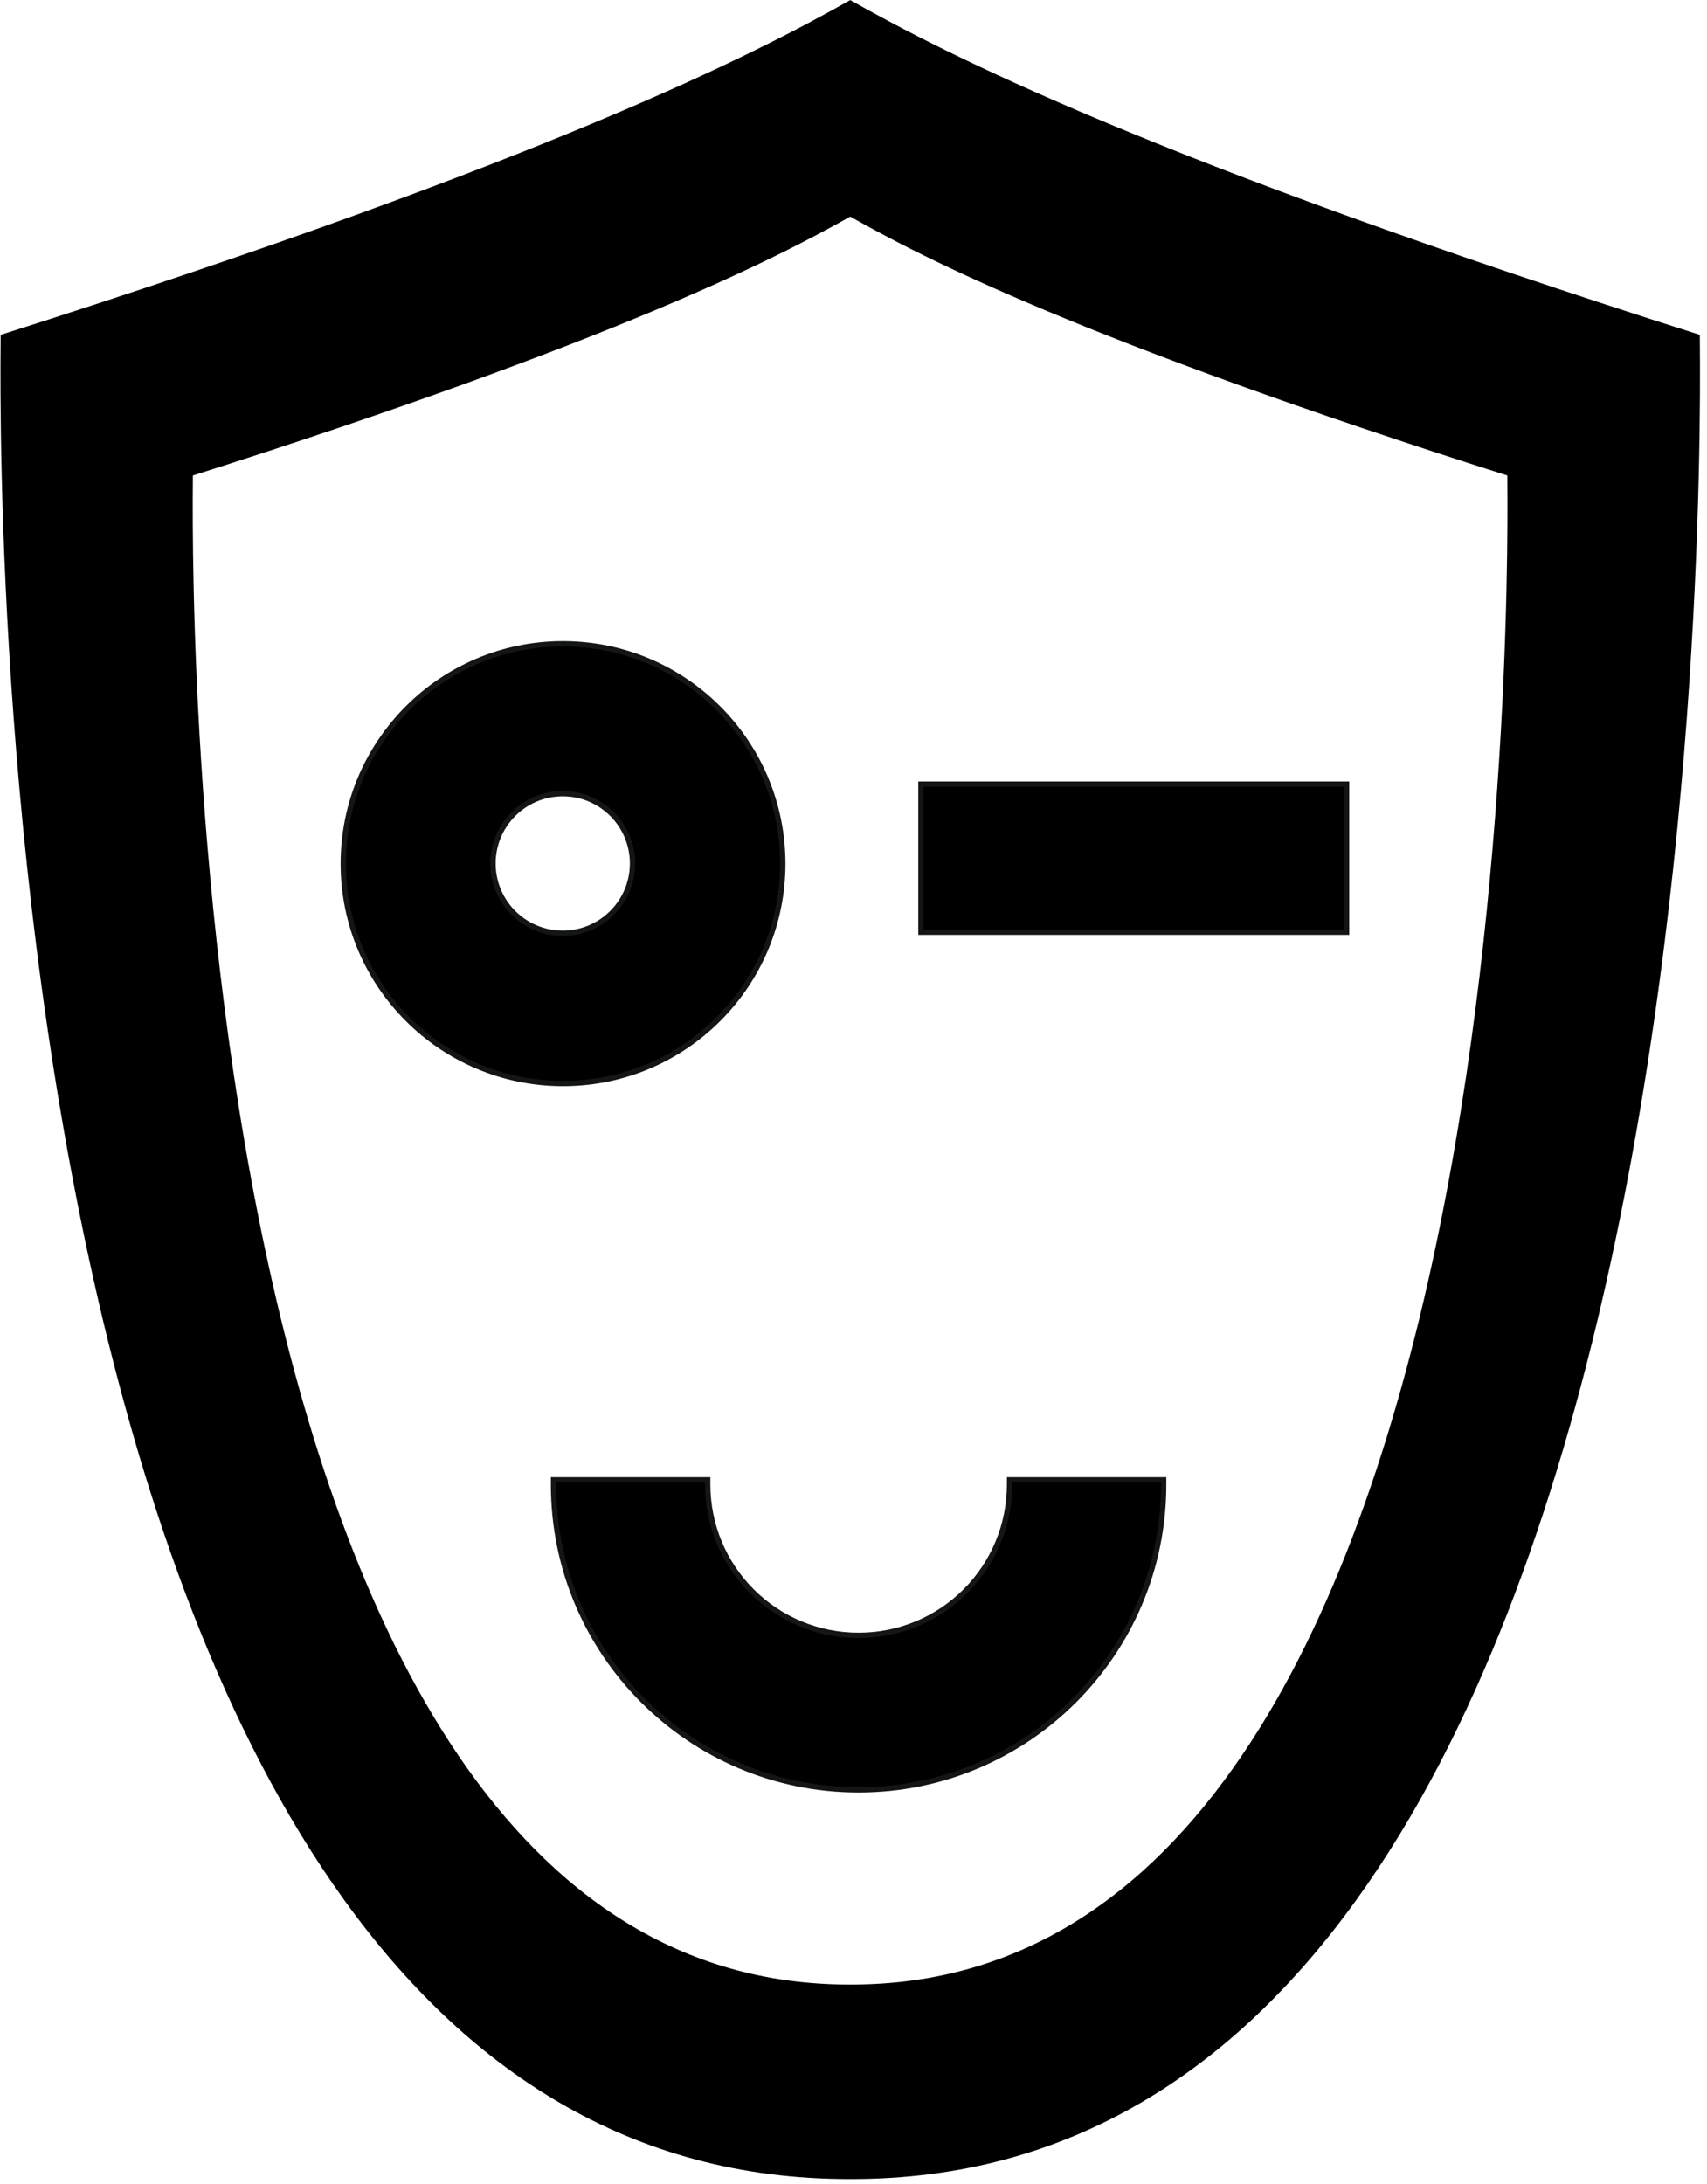 <?xml version="1.0" encoding="UTF-8"?>
<svg width="183px" height="234px" viewBox="0 0 183 234" version="1.1" xmlns="http://www.w3.org/2000/svg" xmlns:xlink="http://www.w3.org/1999/xlink">
    <title>smile</title>
    <g id="Page-1" stroke="none" stroke-width="1" fill="none" fill-rule="evenodd">
        <g id="smile" fill="#000000">
            <path d="M92.05,175.23 C87.762,175.238 83.646,173.54 80.611,170.51 C77.576,167.481 75.87,163.368 75.87,159.08 L75.87,158.57 L59.34,158.57 L59.34,159.08 C59.34,177.142 73.983,191.785 92.045,191.785 C110.107,191.785 124.75,177.142 124.75,159.08 L124.75,158.57 L108.23,158.57 L108.23,159.08 C108.23,163.368 106.524,167.481 103.489,170.51 C100.454,173.54 96.338,175.238 92.05,175.23 Z" id="Path" stroke="#141515" stroke-width="0.57"></path>
            <rect id="Rectangle" stroke="#141515" stroke-width="0.57" fill-rule="nonzero" x="98.73" y="84.02" width="45.63" height="15.87"></rect>
            <path d="M20.68,50.95 C66.11,36.54 83.34,27.6 91.15,23.21 C98.93,27.61 116.15,36.54 161.59,50.95 C161.59,56.09 164.48,212.8 91.15,212.65 C17.78,212.8 20.68,56.08 20.68,50.95 Z M91.15,233.49 C185.95,233.69 182.23,42.49 182.23,35.88 C123.51,17.24 101.23,5.69 91.15,0.01 C81.09,5.69 58.76,17.25 0.07,35.88 C0.07,42.5 -3.65,233.69 91.15,233.49 Z" id="Shape"></path>
            <path d="M60.34,68.98 C47.328,68.991 36.789,79.548 36.8,92.56 C36.811,105.572 47.368,116.111 60.38,116.1 C73.392,116.089 83.931,105.532 83.92,92.52 C83.898,79.513 73.347,68.98 60.34,68.98 L60.34,68.98 Z M52.85,92.52 C52.85,88.39 56.197,85.042 60.327,85.04 C64.456,85.038 67.806,88.384 67.81,92.513 C67.814,96.643 64.47,99.994 60.34,100 C58.354,100.005 56.447,99.219 55.041,97.816 C53.636,96.412 52.847,94.506 52.85,92.52 L52.85,92.52 Z" id="Shape" stroke="#141515" stroke-width="0.57"></path>
        </g>
    </g>
</svg>